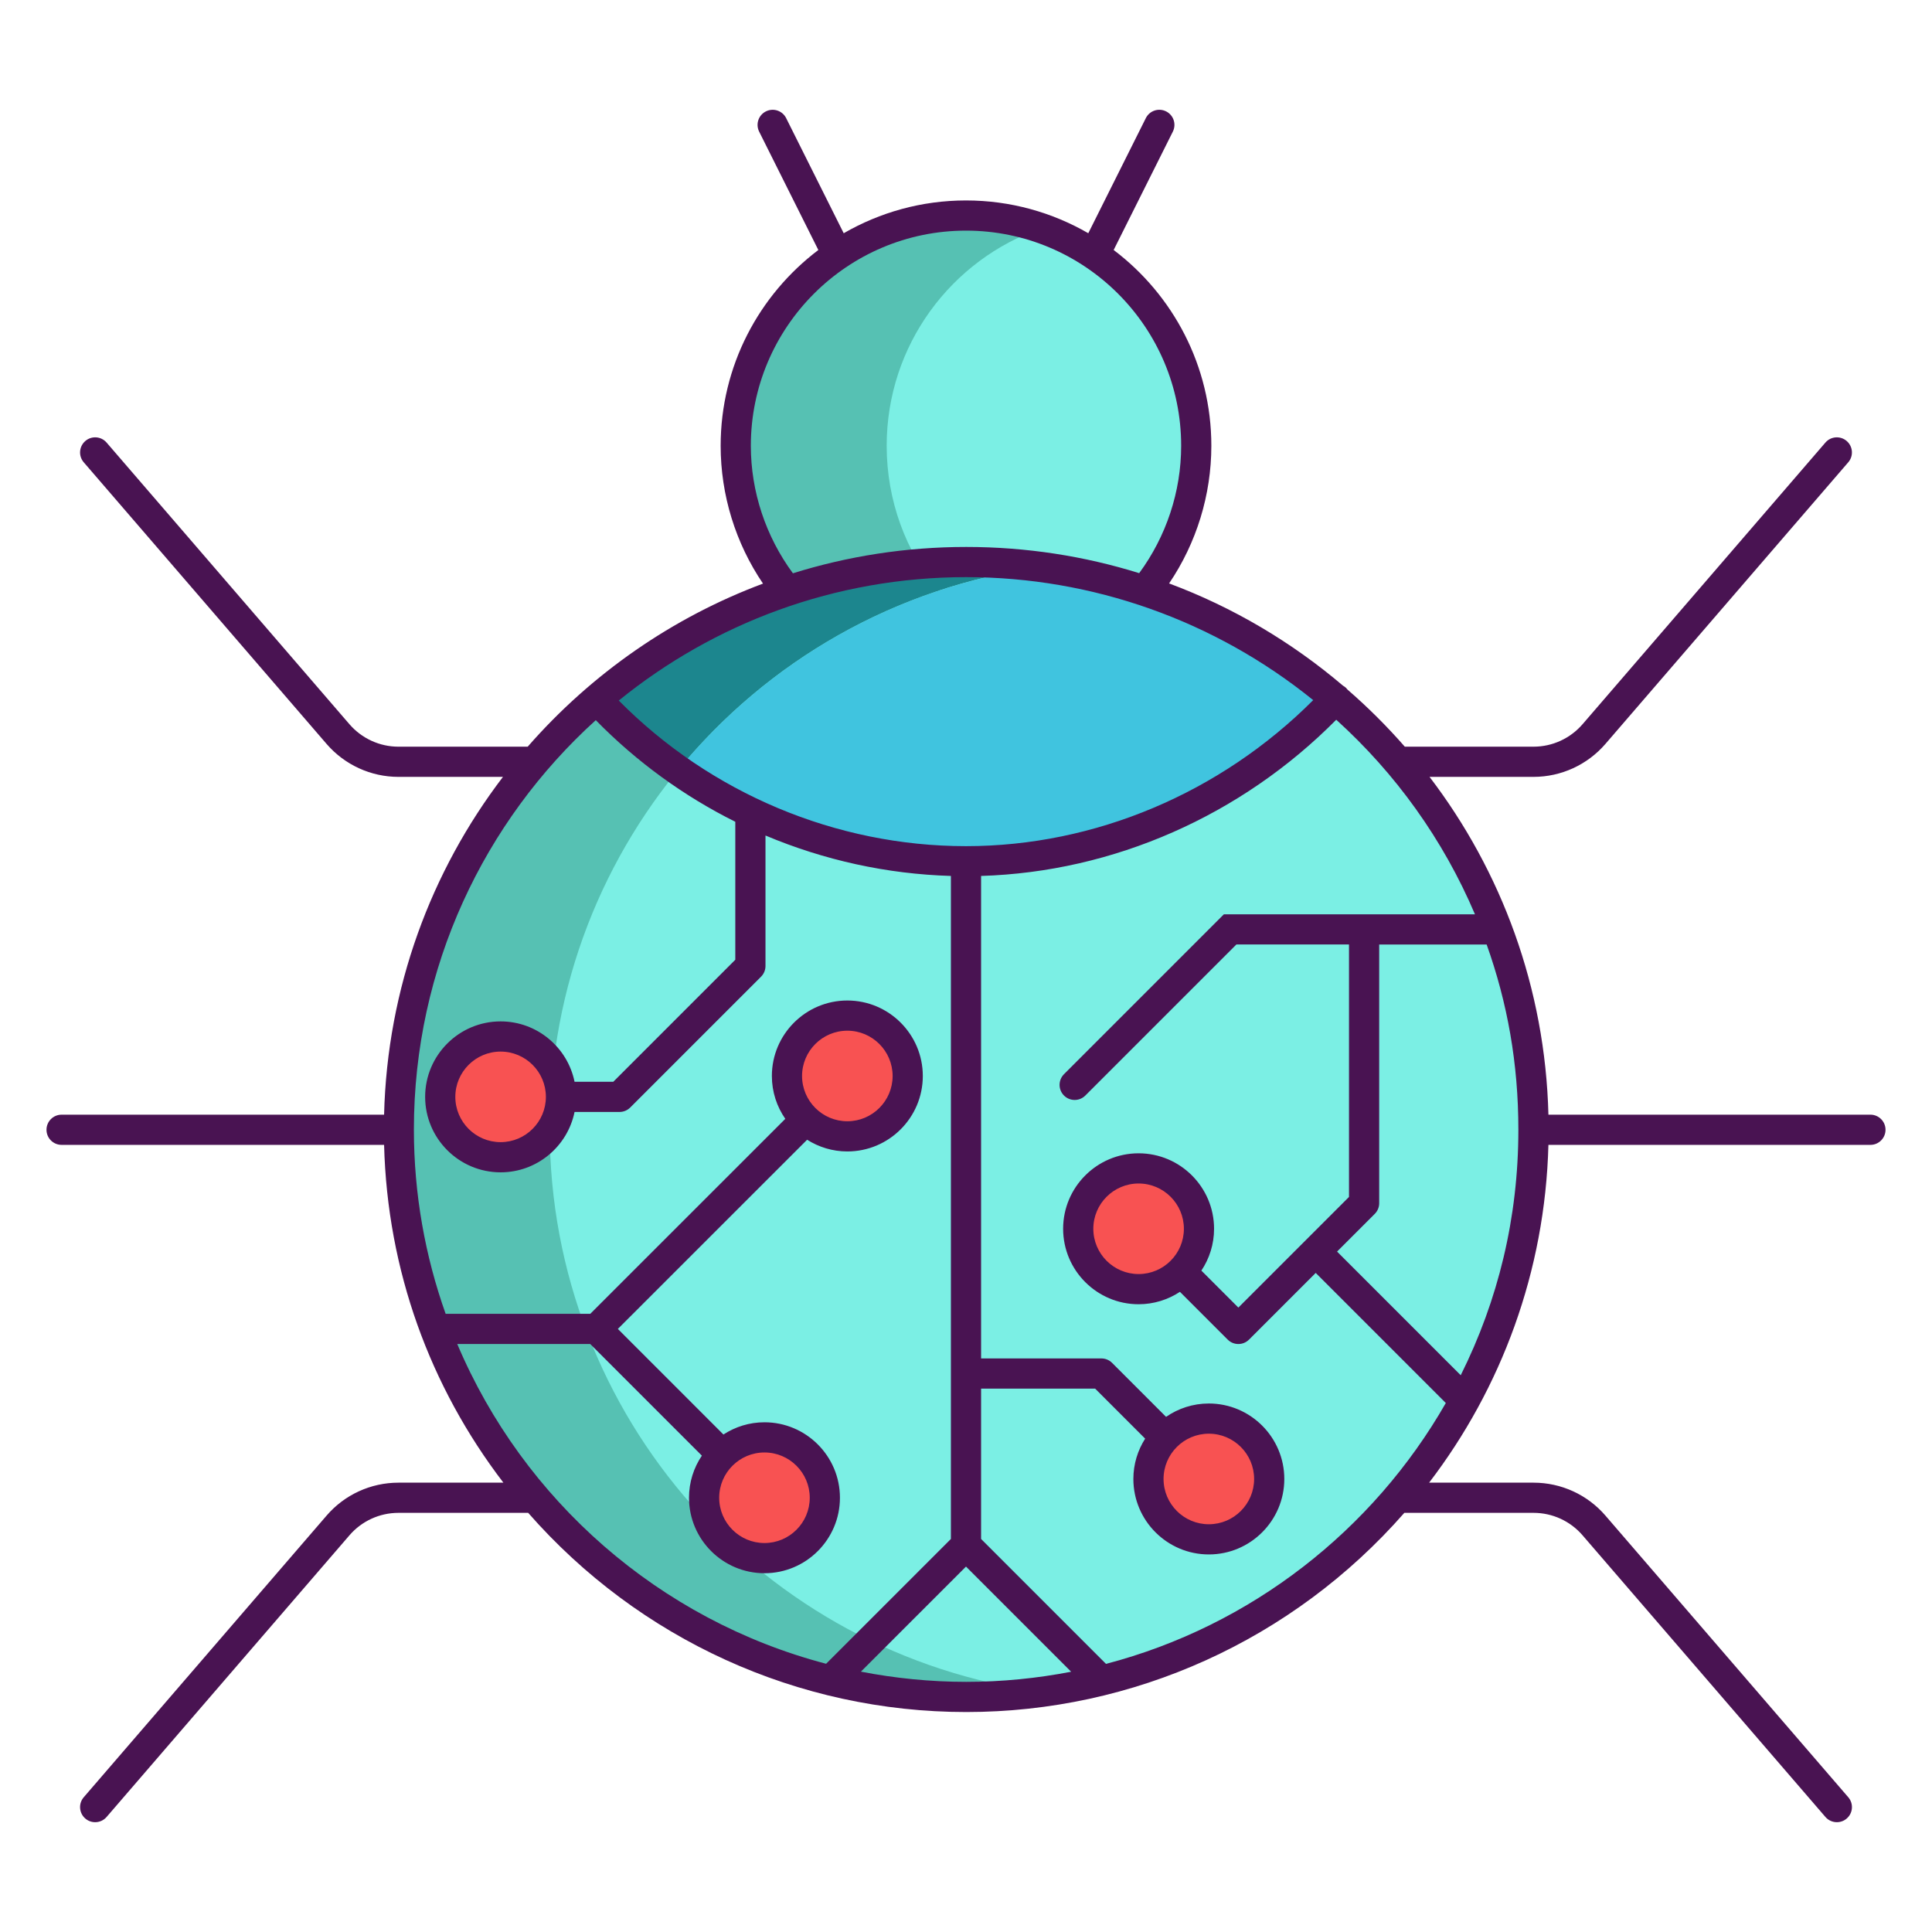 <?xml version="1.0" encoding="utf-8"?>
<!-- Generator: Adobe Illustrator 18.0.0, SVG Export Plug-In . SVG Version: 6.00 Build 0)  -->
<!DOCTYPE svg PUBLIC "-//W3C//DTD SVG 1.1//EN" "http://www.w3.org/Graphics/SVG/1.1/DTD/svg11.dtd">
<svg version="1.1" id="Layer_1" xmlns="http://www.w3.org/2000/svg" xmlns:xlink="http://www.w3.org/1999/xlink" x="0px" y="0px"
	 viewBox="0 0 256 256" style="enable-background:new 0 0 256 256;" xml:space="preserve">
<style type="text/css">
	.st0{fill:#1C868E;}
	.st1{fill:#40C4DF;}
	.st2{fill:#F85252;}
	.st3{fill:#491352;}
	.st4{fill:#7BEFE4;}
	.st5{fill:none;stroke:#491352;stroke-width:4;stroke-linecap:round;stroke-linejoin:round;stroke-miterlimit:10;}
	.st6{fill:#FFFFFF;}
	.st7{fill:#56C1B3;}
	.st8{fill:#D73735;}
	.st9{fill:#D8D6D7;}
	.st10{fill:#EDAF85;}
	.st11{fill:#F7C09A;}
	.st12{fill:none;stroke:#491352;stroke-width:4;stroke-miterlimit:10;}
</style>
<g id="XMLID_213_">
	<path id="XMLID_481_" class="st7" d="M203.22,149.66c0,38.14-28.39,69.64-65.19,74.53c-3.27,0.44-6.61,0.66-10,0.66
		c-41.52,0-75.19-33.66-75.19-75.19c0-41.52,33.67-75.19,75.19-75.19c3.39,0,6.73,0.22,10,0.66
		C174.83,80.02,203.22,111.53,203.22,149.66z"/>
	<path id="XMLID_479_" class="st4" d="M203.22,149.66c0,38.14-28.39,69.64-65.19,74.53c-36.79-4.89-65.19-36.39-65.19-74.53
		c0-38.13,28.4-69.64,65.19-74.53C174.83,80.02,203.22,111.53,203.22,149.66z"/>
	<path id="XMLID_482_" class="st7" d="M158.51,59.07c0,7.3-2.56,14-6.84,19.25h-47.34c-4.28-5.25-6.84-11.95-6.84-19.25
		c0-16.85,13.66-30.51,30.51-30.51c3.5,0,6.87,0.59,10,1.68C149.94,34.38,158.51,45.72,158.51,59.07z"/>
	<path id="XMLID_450_" class="st4" d="M158.51,59.07c0,7.3-2.56,14-6.84,19.25h-27.34c-4.28-5.25-6.84-11.95-6.84-19.25
		c0-13.35,8.57-24.69,20.51-28.83C149.94,34.38,158.51,45.72,158.51,59.07z"/>
	<path id="XMLID_477_" class="st0" d="M138.01,75.13c-19.35,2.58-36.39,12.52-48.18,26.93c-3.94-2.74-7.56-5.91-10.81-9.42
		c13.16-11.32,30.29-18.17,49.01-18.17C131.42,74.47,134.75,74.69,138.01,75.13z"/>
	<path id="XMLID_478_" class="st1" d="M176.98,92.6c-12.15,12.98-29.81,21.52-48.98,21.52c-14.17,0-27.35-4.48-38.17-12.06
		c11.79-14.41,28.83-24.35,48.18-26.93C152.79,77.09,166.21,83.35,176.98,92.6z"/>
	<circle id="XMLID_400_" class="st2" cx="66.333" cy="145.34" r="8"/>
	<circle id="XMLID_395_" class="st2" cx="101.296" cy="198.46" r="8"/>
	<circle id="XMLID_239_" class="st2" cx="112.278" cy="142.573" r="8"/>
	<circle id="XMLID_238_" class="st2" cx="160.177" cy="195.971" r="8"/>
	<circle id="XMLID_131_" class="st2" cx="150.871" cy="162.819" r="8"/>
	<path id="XMLID_255_" class="st3" d="M247.84,147.7h-42.666c-0.423-16.792-6.22-32.267-15.752-44.76H203.2
		c3.661,0,7.137-1.594,9.534-4.374l32.17-37.31c0.722-0.836,0.628-2.1-0.209-2.821c-0.837-0.721-2.099-0.628-2.82,0.208
		l-32.17,37.31c-1.637,1.898-4.008,2.986-6.505,2.986h-17.056c-2.353-2.692-4.888-5.217-7.588-7.561
		c-0.064-0.083-0.13-0.165-0.208-0.239c-0.119-0.112-0.251-0.201-0.388-0.278c-6.781-5.766-14.56-10.39-23.049-13.554
		c3.626-5.35,5.598-11.727,5.598-18.239c0-10.586-5.088-20.003-12.944-25.943l7.842-15.683c0.494-0.988,0.094-2.189-0.895-2.684
		c-0.99-0.495-2.19-0.092-2.684,0.895l-7.625,15.25C139.43,28.147,133.898,26.56,128,26.56s-11.43,1.587-16.204,4.345l-7.625-15.25
		c-0.493-0.987-1.693-1.39-2.684-0.895c-0.988,0.494-1.389,1.695-0.895,2.684l7.842,15.683c-7.856,5.94-12.944,15.357-12.944,25.943
		c0,6.52,1.977,12.905,5.612,18.26c-11.933,4.457-22.681,11.886-31.18,21.61H52.8c-2.497,0-4.868-1.088-6.505-2.986l-32.17-37.31
		c-0.722-0.837-1.986-0.93-2.82-0.208c-0.837,0.721-0.931,1.984-0.209,2.821l32.17,37.31c2.397,2.78,5.873,4.374,9.534,4.374h13.845
		c-9.532,12.494-15.33,27.968-15.752,44.76H8.16c-1.104,0-2,0.896-2,2s0.896,2,2,2h42.734c0.434,16.649,6.084,32.046,15.808,44.76
		H52.8c-3.672,0-7.148,1.595-9.534,4.374l-32.17,37.31c-0.722,0.837-0.628,2.1,0.209,2.821c0.378,0.326,0.842,0.485,1.305,0.485
		c0.562,0,1.12-0.235,1.516-0.694l32.173-37.313c1.628-1.896,3.998-2.983,6.502-2.983h17.187
		c14.691,16.767,35.746,26.393,58.047,26.393c22.087,0,43.237-9.491,58.047-26.393h17.12c2.504,0,4.874,1.087,6.505,2.986
		l32.17,37.31c0.396,0.458,0.954,0.694,1.516,0.694c0.463,0,0.928-0.16,1.305-0.485c0.837-0.721,0.931-1.984,0.209-2.821
		l-32.167-37.307c-2.389-2.782-5.865-4.377-9.537-4.377h-13.837c9.552-12.488,15.37-27.963,15.808-44.76h42.668c1.104,0,2-0.896,2-2
		S248.944,147.7,247.84,147.7z M193.554,182.226l-16.386-16.386l4.996-4.996c0.375-0.375,0.586-0.884,0.586-1.414v-34.28h14.238
		c2.755,7.726,4.203,15.755,4.203,24.55C201.19,161.371,198.507,172.301,193.554,182.226z M128.023,112.12
		c-0.008,0-0.015-0.002-0.023-0.002s-0.015,0.002-0.023,0.002c-17.224-0.006-33.852-7.022-45.986-19.295
		c12.585-10.214,28.608-16.351,46.042-16.351c16.725,0,32.951,5.754,45.973,16.297C161.713,105.078,145.084,112.113,128.023,112.12z
		 M99.49,59.07c0-15.72,12.789-28.51,28.51-28.51s28.51,12.79,28.51,28.51c0,6.08-1.98,12.01-5.562,16.876
		c-7.243-2.256-14.939-3.472-22.915-3.472c-7.995,0-15.71,1.223-22.968,3.49C101.475,71.094,99.49,65.157,99.49,59.07z
		 M60.59,178.09h17.622l14.79,14.79c-1.077,1.595-1.706,3.515-1.706,5.58c0,5.514,4.486,10,10,10s10-4.486,10-10s-4.486-10-10-10
		c-2.005,0-3.871,0.599-5.438,1.62L81.869,176.09l25.079-25.07c1.545,0.978,3.369,1.553,5.329,1.553c5.514,0,10-4.486,10-10
		s-4.486-10-10-10s-10,4.486-10,10c0,2.109,0.66,4.065,1.78,5.68L78.212,174.09H59.05c-2.715-7.644-4.207-15.863-4.207-24.427
		c0-21.485,9.307-40.835,24.1-54.237c5.415,5.524,11.673,10.067,18.488,13.463v18.282L81.264,143.34h-5.132
		c-0.929-4.559-4.969-8-9.798-8c-5.514,0-10,4.486-10,10s4.486,10,10,10c4.829,0,8.869-3.441,9.798-8h5.96
		c0.53,0,1.039-0.211,1.414-0.586l17.339-17.34c0.375-0.375,0.586-0.884,0.586-1.414v-17.29c7.743,3.262,16.07,5.105,24.569,5.357
		v87.854l-16.537,16.537C87.389,214.665,69.352,198.801,60.59,178.09z M101.296,192.46c3.309,0,6,2.691,6,6s-2.691,6-6,6
		s-6-2.691-6-6S97.987,192.46,101.296,192.46z M106.277,142.573c0-3.309,2.691-6,6-6s6,2.691,6,6s-2.691,6-6,6
		S106.277,145.882,106.277,142.573z M72.333,145.34c0,3.309-2.691,6-6,6s-6-2.691-6-6s2.691-6,6-6S72.333,142.031,72.333,145.34z
		 M114.076,221.502L128,207.579l13.934,13.934c-4.503,0.87-9.147,1.341-13.901,1.341
		C123.26,222.853,118.597,222.379,114.076,221.502z M146.552,220.474L130,203.922V184h15.112l6.627,6.627
		c-0.984,1.548-1.562,3.378-1.562,5.344c0,5.514,4.486,10,10,10s10-4.486,10-10s-4.486-10-10-10c-2.104,0-4.055,0.656-5.667,1.77
		l-7.155-7.156c-0.375-0.375-0.884-0.586-1.414-0.586H130v-63.933c17.527-0.529,34.47-7.981,47.058-20.697
		c7.862,7.106,14.181,15.888,18.381,25.78h-33.268l-21.186,21.186c-0.781,0.781-0.781,2.047,0,2.828
		c0.391,0.391,0.902,0.586,1.414,0.586s1.023-0.195,1.414-0.586l20.014-20.014h14.922v33.452l-14.66,14.66l-4.901-4.901
		c1.061-1.587,1.682-3.493,1.682-5.542c0-5.514-4.486-10-10-10s-10,4.486-10,10s4.486,10,10,10c2.021,0,3.902-0.607,5.477-1.643
		l6.328,6.328c0.391,0.391,0.902,0.586,1.414,0.586s1.023-0.195,1.414-0.586l8.836-8.836l17.239,17.239
		C181.926,202.765,165.776,215.443,146.552,220.474z M160.177,189.971c3.309,0,6,2.691,6,6s-2.691,6-6,6s-6-2.691-6-6
		S156.868,189.971,160.177,189.971z M150.871,168.819c-3.309,0-6-2.691-6-6s2.691-6,6-6s6,2.691,6,6S154.18,168.819,150.871,168.819
		z"/>
</g>
</svg>
